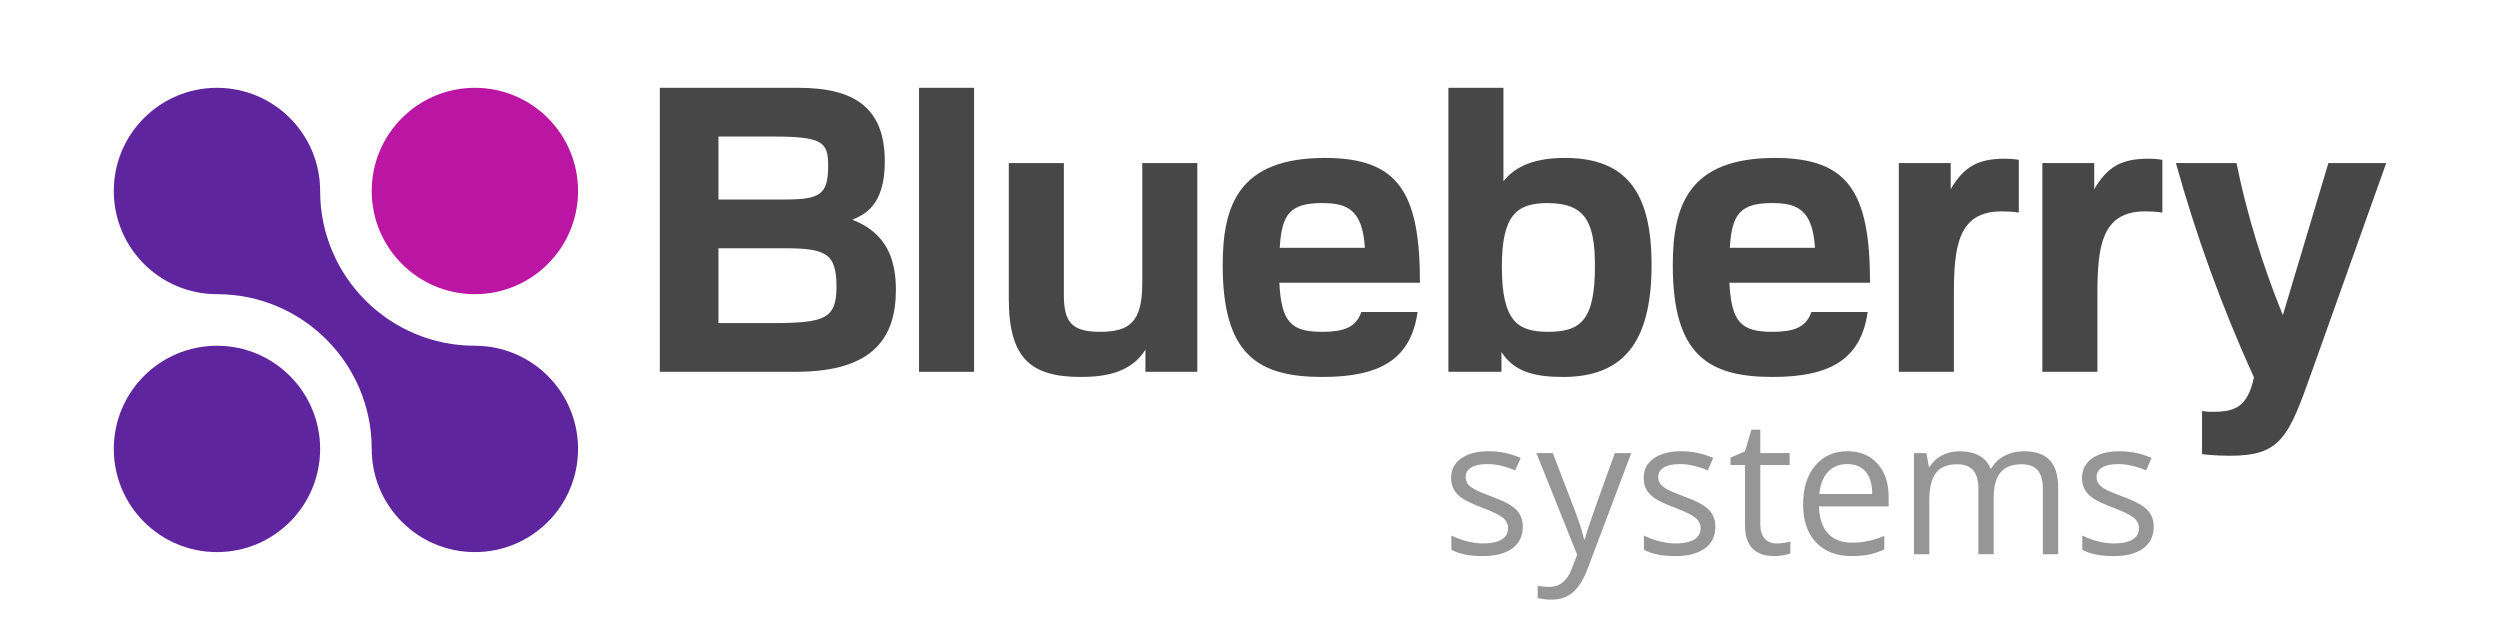 <?xml version="1.0" encoding="utf-8"?>
<!-- Generator: Adobe Illustrator 25.4.1, SVG Export Plug-In . SVG Version: 6.00 Build 0)  -->
<svg version="1.1" id="Layer_1" xmlns="http://www.w3.org/2000/svg" xmlns:xlink="http://www.w3.org/1999/xlink" x="0px" y="0px"
	 viewBox="0 0 198.425 51.024" style="enable-background:new 0 0 198.425 51.024;" xml:space="preserve">
<style type="text/css">
	.st0{fill:#969696;}
	.st1{fill:#474747;}
	.st2{fill:#5F259F;}
	.st3{fill:#BB16A3;}
</style>
<g>
	<g>
		<path class="st0" d="M120.864,41.8c0,0.747-0.278,1.323-0.835,1.729s-1.338,0.607-2.344,0.607c-1.064,0-1.895-0.168-2.49-0.505
			v-1.128c0.386,0.195,0.8,0.349,1.242,0.461c0.441,0.112,0.867,0.169,1.277,0.169c0.635,0,1.123-0.102,1.465-0.305
			c0.342-0.202,0.513-0.511,0.513-0.926c0-0.312-0.135-0.58-0.406-0.803c-0.271-0.222-0.8-0.484-1.586-0.787
			c-0.747-0.278-1.277-0.521-1.593-0.729c-0.314-0.207-0.549-0.443-0.703-0.707c-0.153-0.264-0.23-0.578-0.23-0.944
			c0-0.654,0.266-1.171,0.798-1.55c0.532-0.378,1.263-0.567,2.19-0.567c0.864,0,1.709,0.176,2.534,0.527l-0.433,0.989
			c-0.806-0.332-1.535-0.498-2.189-0.498c-0.576,0-1.011,0.09-1.304,0.271s-0.439,0.43-0.439,0.747c0,0.215,0.055,0.398,0.165,0.55
			c0.109,0.151,0.286,0.295,0.53,0.432s0.713,0.335,1.406,0.594c0.952,0.347,1.596,0.695,1.931,1.047
			C120.697,40.825,120.864,41.267,120.864,41.8z"/>
		<path class="st0" d="M121.943,35.962h1.304l1.758,4.578c0.386,1.045,0.625,1.799,0.718,2.263h0.059
			c0.063-0.249,0.196-0.675,0.399-1.278c0.202-0.603,0.865-2.457,1.988-5.562h1.304l-3.449,9.141
			c-0.342,0.903-0.741,1.544-1.198,1.923c-0.456,0.378-1.017,0.567-1.681,0.567c-0.371,0-0.737-0.041-1.099-0.124v-0.975
			c0.269,0.059,0.569,0.088,0.901,0.088c0.835,0,1.431-0.469,1.787-1.406l0.446-1.143L121.943,35.962z"/>
		<path class="st0" d="M136.148,41.8c0,0.747-0.278,1.323-0.835,1.729s-1.338,0.607-2.344,0.607c-1.064,0-1.895-0.168-2.49-0.505
			v-1.128c0.386,0.195,0.799,0.349,1.241,0.461c0.441,0.112,0.868,0.169,1.278,0.169c0.635,0,1.123-0.102,1.465-0.305
			c0.342-0.202,0.513-0.511,0.513-0.926c0-0.312-0.136-0.58-0.407-0.803c-0.271-0.222-0.799-0.484-1.585-0.787
			c-0.747-0.278-1.278-0.521-1.594-0.729c-0.314-0.207-0.549-0.443-0.703-0.707c-0.153-0.264-0.23-0.578-0.23-0.944
			c0-0.654,0.267-1.171,0.799-1.55c0.532-0.378,1.262-0.567,2.189-0.567c0.864,0,1.709,0.176,2.534,0.527l-0.432,0.989
			c-0.806-0.332-1.536-0.498-2.19-0.498c-0.576,0-1.011,0.09-1.304,0.271s-0.439,0.43-0.439,0.747c0,0.215,0.055,0.398,0.165,0.55
			c0.109,0.151,0.287,0.295,0.531,0.432s0.713,0.335,1.406,0.594c0.952,0.347,1.595,0.695,1.93,1.047
			C135.98,40.825,136.148,41.267,136.148,41.8z"/>
		<path class="st0" d="M141.003,43.133c0.215,0,0.422-0.016,0.622-0.048c0.2-0.031,0.359-0.064,0.477-0.099v0.93
			c-0.132,0.063-0.326,0.116-0.582,0.157c-0.257,0.042-0.487,0.062-0.692,0.062c-1.553,0-2.329-0.817-2.329-2.453v-4.775h-1.15
			v-0.586l1.15-0.506l0.513-1.714h0.703v1.86h2.329v0.945h-2.329v4.724c0,0.483,0.114,0.854,0.344,1.113
			S140.603,43.133,141.003,43.133z"/>
		<path class="st0" d="M146.951,44.136c-1.187,0-2.123-0.361-2.81-1.084c-0.686-0.723-1.028-1.726-1.028-3.01
			c0-1.294,0.318-2.322,0.955-3.084c0.638-0.762,1.493-1.143,2.567-1.143c1.006,0,1.802,0.331,2.388,0.992
			c0.586,0.662,0.879,1.535,0.879,2.619v0.769h-5.529c0.024,0.942,0.262,1.658,0.714,2.146c0.451,0.488,1.088,0.732,1.908,0.732
			c0.864,0,1.719-0.181,2.563-0.542v1.084c-0.43,0.186-0.837,0.318-1.22,0.398C147.955,44.096,147.493,44.136,146.951,44.136z
			 M146.621,36.834c-0.645,0-1.158,0.21-1.542,0.63c-0.383,0.42-0.608,1.001-0.677,1.743h4.196c0-0.767-0.171-1.354-0.513-1.762
			C147.744,37.038,147.256,36.834,146.621,36.834z"/>
		<path class="st0" d="M162.142,43.989v-5.222c0-0.64-0.137-1.119-0.41-1.439c-0.273-0.319-0.698-0.479-1.274-0.479
			c-0.757,0-1.316,0.217-1.678,0.651s-0.542,1.104-0.542,2.007v4.482h-1.216v-5.222c0-0.64-0.137-1.119-0.41-1.439
			c-0.273-0.319-0.7-0.479-1.281-0.479c-0.762,0-1.32,0.229-1.674,0.685c-0.354,0.457-0.531,1.205-0.531,2.245v4.211h-1.216v-8.027
			h0.989l0.197,1.099h0.059c0.229-0.391,0.553-0.695,0.971-0.915c0.417-0.22,0.885-0.33,1.402-0.33c1.255,0,2.075,0.454,2.461,1.362
			h0.059c0.239-0.42,0.586-0.752,1.04-0.996s0.972-0.366,1.553-0.366c0.908,0,1.588,0.233,2.04,0.699
			c0.451,0.467,0.678,1.213,0.678,2.238v5.236H162.142z"/>
		<path class="st0" d="M170.939,41.8c0,0.747-0.278,1.323-0.835,1.729s-1.338,0.607-2.344,0.607c-1.064,0-1.895-0.168-2.49-0.505
			v-1.128c0.386,0.195,0.799,0.349,1.241,0.461c0.441,0.112,0.868,0.169,1.278,0.169c0.635,0,1.123-0.102,1.465-0.305
			c0.342-0.202,0.513-0.511,0.513-0.926c0-0.312-0.136-0.58-0.407-0.803c-0.271-0.222-0.799-0.484-1.585-0.787
			c-0.747-0.278-1.278-0.521-1.594-0.729c-0.314-0.207-0.549-0.443-0.703-0.707c-0.153-0.264-0.23-0.578-0.23-0.944
			c0-0.654,0.267-1.171,0.799-1.55c0.532-0.378,1.262-0.567,2.189-0.567c0.864,0,1.709,0.176,2.534,0.527l-0.432,0.989
			c-0.806-0.332-1.536-0.498-2.19-0.498c-0.576,0-1.011,0.09-1.304,0.271s-0.439,0.43-0.439,0.747c0,0.215,0.055,0.398,0.165,0.55
			c0.109,0.151,0.287,0.295,0.531,0.432s0.713,0.335,1.406,0.594c0.952,0.347,1.595,0.695,1.93,1.047
			C170.771,40.825,170.939,41.267,170.939,41.8z"/>
	</g>
	<g>
		<path class="st1" d="M63.374,6.97c4.433,0,6.853,1.572,6.853,5.847c0,3.489-1.603,4.212-2.578,4.621
			c2.766,1.069,3.458,3.206,3.458,5.564c0,3.709-1.697,6.507-7.922,6.507H52.371V6.97H63.374z M57.024,10.837v4.998h5.219
			c2.798,0,3.489-0.346,3.489-2.672c0-1.886-0.44-2.326-4.37-2.326H57.024z M57.024,19.702v5.942h4.181
			c4.244,0,5.187-0.314,5.187-2.892c0-2.703-0.88-3.049-4.275-3.049H57.024z"/>
		<path class="st1" d="M72.943,6.97h4.37v22.54h-4.37V6.97z"/>
		<path class="st1" d="M90.914,27.749c-1.132,1.823-3.175,2.169-5.124,2.169c-3.992,0-5.722-1.478-5.722-6.224V12.943h4.37v10.468
			c0,2.232,0.691,2.924,2.892,2.924c2.295,0,3.332-0.755,3.332-3.835v-9.557h4.369V29.51h-4.118V27.749z"/>
		<path class="st1" d="M112.513,24.763c-0.534,3.804-3.049,5.156-7.545,5.156c-5.124,0-7.922-1.76-7.922-8.865
			c0-4.747,1.258-8.519,8.111-8.519c5.816,0,7.545,2.704,7.545,9.903h-11.16c0.157,3.144,0.943,3.898,3.395,3.898
			c1.666,0,2.672-0.314,3.112-1.572H112.513z M108.331,19.67c-0.188-3.018-1.383-3.552-3.395-3.552c-2.547,0-3.206,0.88-3.364,3.552
			H108.331z"/>
		<path class="st1" d="M114.958,6.97h4.37v7.419c0.723-0.912,2.012-1.855,4.873-1.855c4.936,0,6.885,2.798,6.885,8.488
			c0,6.287-2.358,8.865-6.947,8.897c-2.075,0-3.898-0.283-4.967-1.98v1.572h-4.213V6.97z M122.88,26.335
			c2.578,0,3.71-0.912,3.71-5.218c0-3.49-0.755-4.998-3.772-4.998c-2.484,0-3.615,1.006-3.615,5.061
			C119.202,25.58,120.522,26.335,122.88,26.335z"/>
		<path class="st1" d="M148.236,24.763c-0.534,3.804-3.049,5.156-7.545,5.156c-5.124,0-7.922-1.76-7.922-8.865
			c0-4.747,1.258-8.519,8.11-8.519c5.816,0,7.545,2.704,7.545,9.903h-11.16c0.157,3.144,0.943,3.898,3.395,3.898
			c1.666,0,2.672-0.314,3.112-1.572H148.236z M144.055,19.67c-0.189-3.018-1.383-3.552-3.395-3.552c-2.546,0-3.206,0.88-3.364,3.552
			H144.055z"/>
		<path class="st1" d="M150.709,29.51V12.943h4.118v2.075c1.006-1.729,2.106-2.421,4.275-2.421c0.786,0,1.132,0.094,1.132,0.094
			v4.181c0,0-0.503-0.094-1.383-0.094c-3.458,0-3.772,2.829-3.772,6.602v6.13H150.709z"/>
		<path class="st1" d="M162.102,29.51V12.943h4.118v2.075c1.006-1.729,2.106-2.421,4.275-2.421c0.786,0,1.132,0.094,1.132,0.094
			v4.181c0,0-0.503-0.094-1.383-0.094c-3.458,0-3.772,2.829-3.772,6.602v6.13H162.102z"/>
		<path class="st1" d="M177.511,12.943c0.817,4.024,2.043,8.048,3.678,12.072l3.615-12.072h4.59l-5.91,16.567
			c-1.855,5.25-2.483,6.664-6.507,6.664c-1.195,0-2.201-0.126-2.201-0.126v-3.426c0,0,0.409,0.063,0.723,0.063
			c1.697,0,2.861-0.189,3.395-2.735c-2.578-5.659-4.621-11.349-6.193-17.007H177.511z"/>
	</g>
	<g>
		<circle class="st2" cx="17.22" cy="35.631" r="8.189"/>
		<circle class="st3" cx="37.692" cy="15.159" r="8.189"/>
		<path class="st2" d="M37.692,27.442c-6.784,0-12.283-5.499-12.283-12.283c0-4.523-3.666-8.189-8.189-8.189
			s-8.189,3.666-8.189,8.189s3.666,8.189,8.189,8.189c6.784,0,12.283,5.499,12.283,12.283c0,4.523,3.666,8.189,8.189,8.189
			s8.189-3.666,8.189-8.189S42.215,27.442,37.692,27.442z"/>
	</g>
</g>
</svg>
